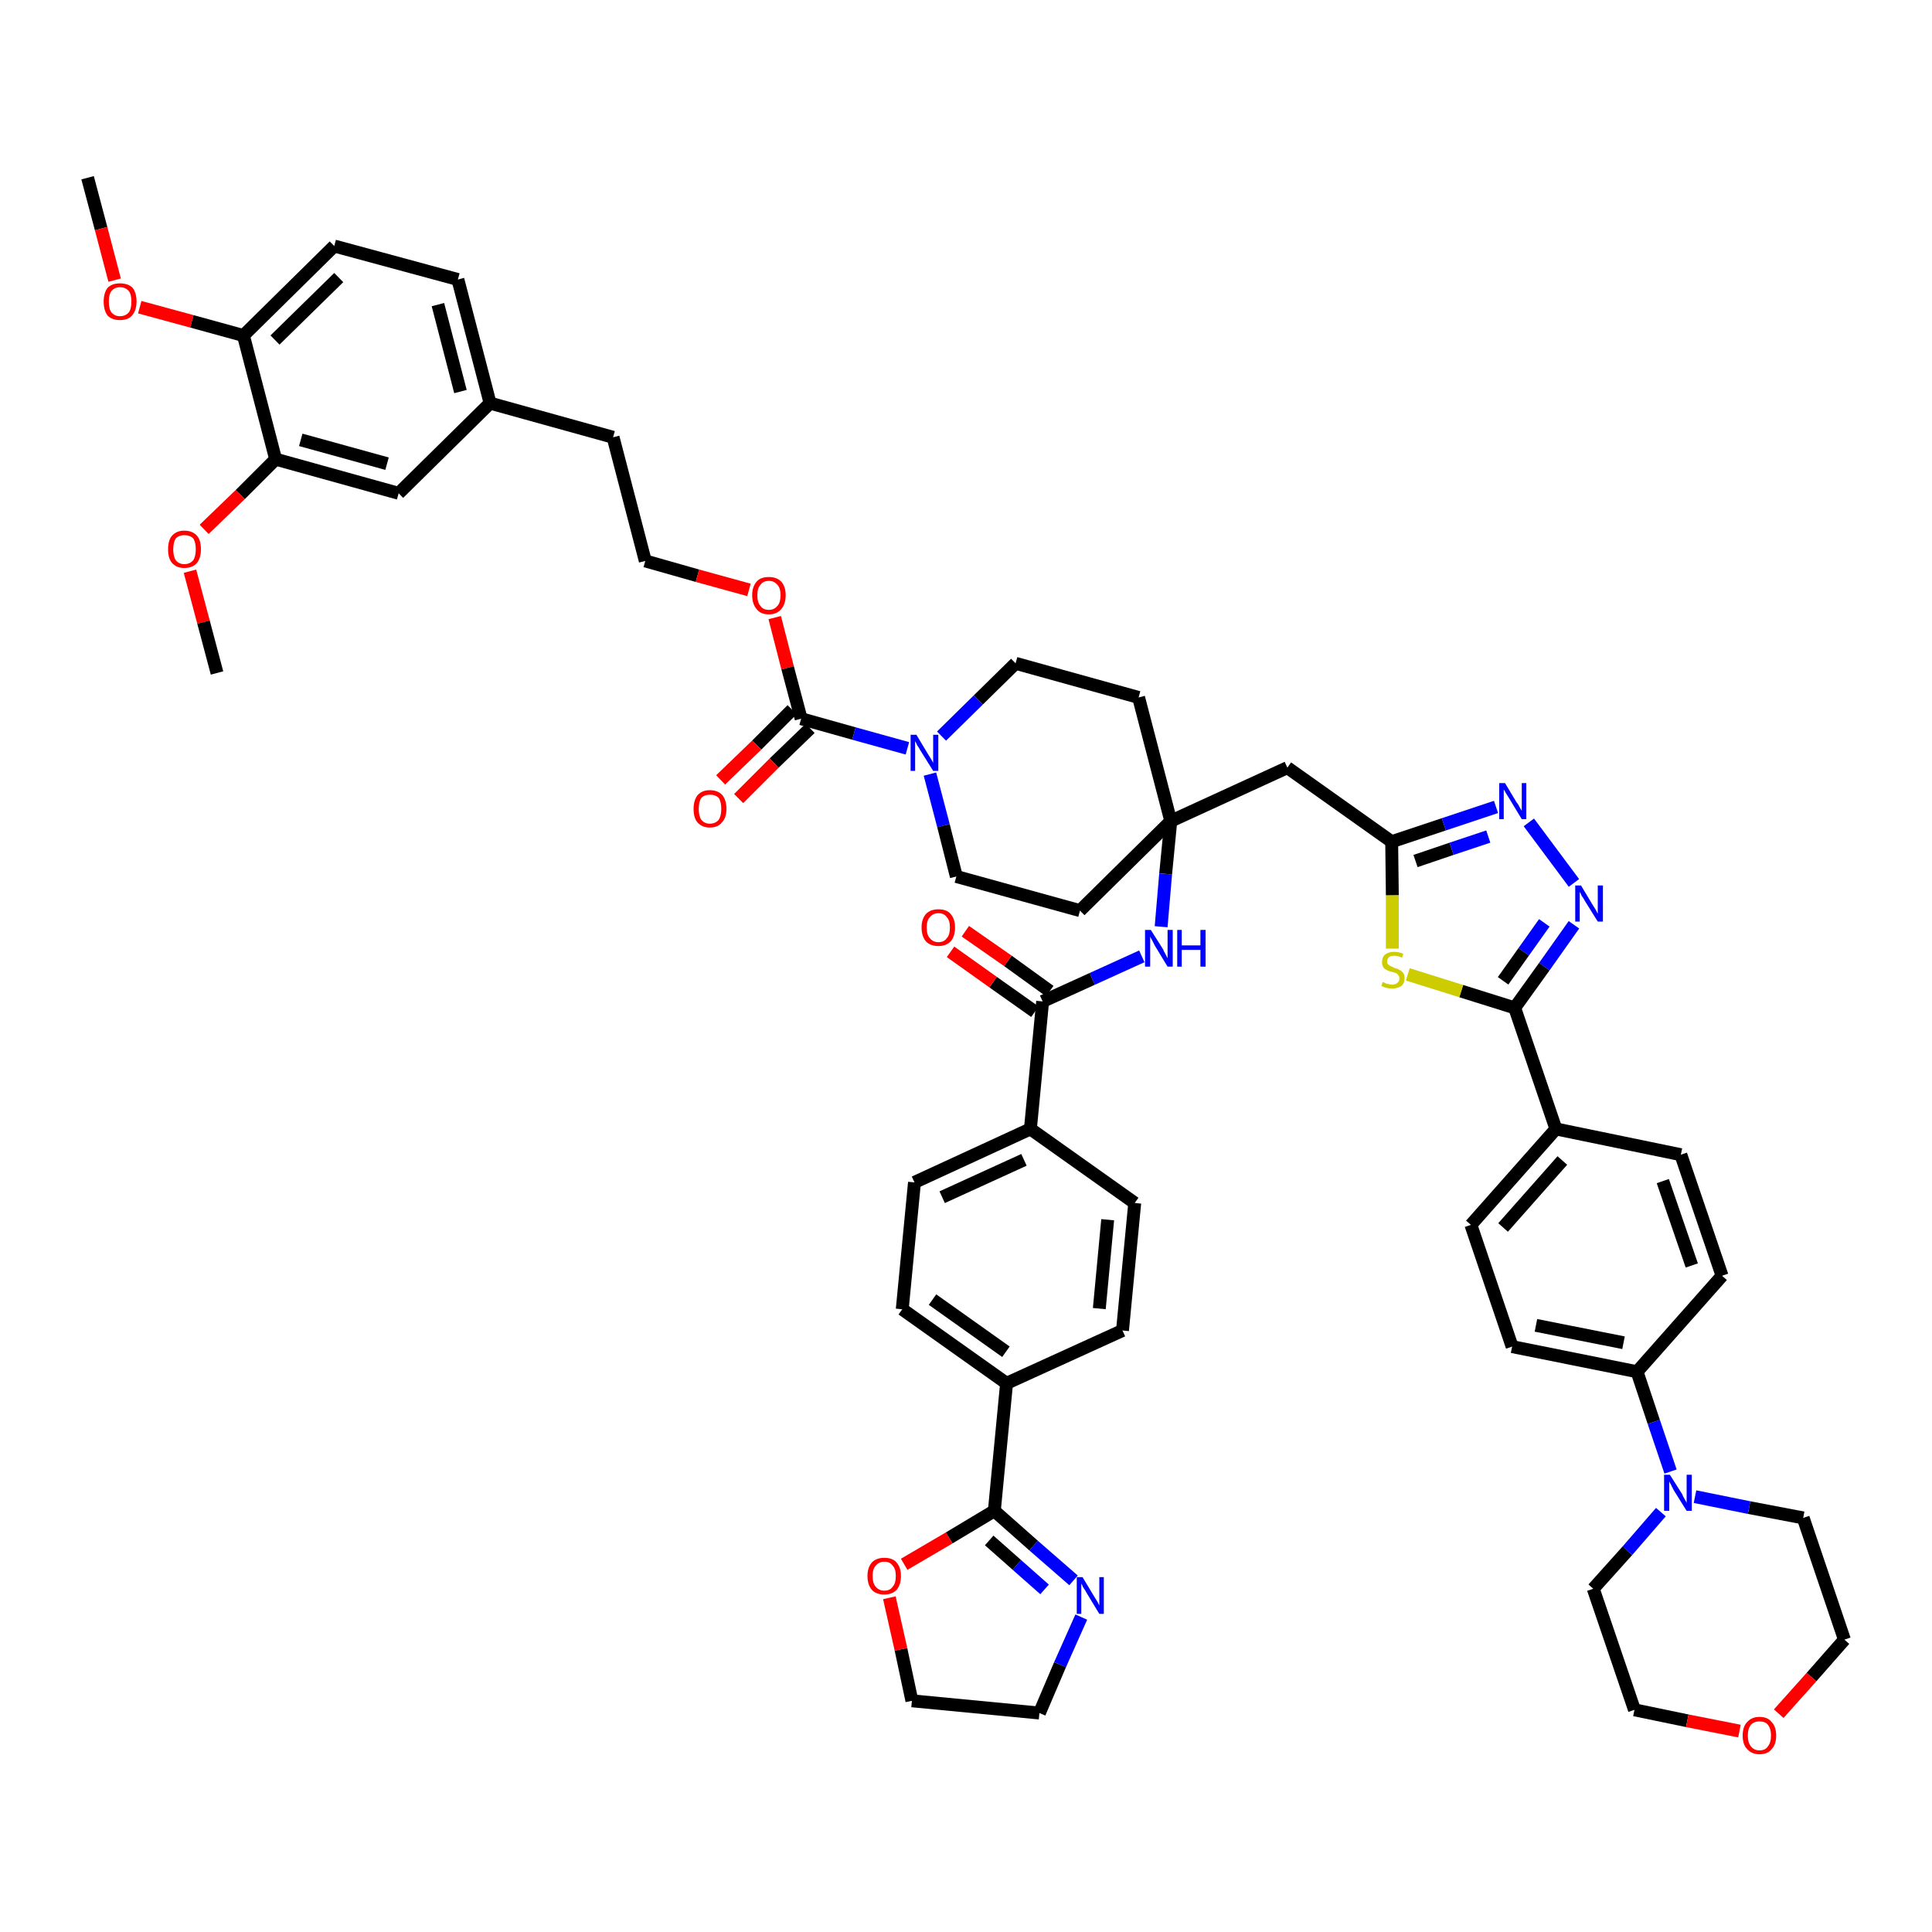 <?xml version='1.0' encoding='iso-8859-1'?>
<svg version='1.1' baseProfile='full'
              xmlns='http://www.w3.org/2000/svg'
                      xmlns:rdkit='http://www.rdkit.org/xml'
                      xmlns:xlink='http://www.w3.org/1999/xlink'
                  xml:space='preserve'
width='300px' height='300px' viewBox='0 0 300 300'>
<!-- END OF HEADER -->
<path class='bond-0 atom-0 atom-1' d='M 13.6,27.6 L 15.7,35.5' style='fill:none;fill-rule:evenodd;stroke:#000000;stroke-width:2.0px;stroke-linecap:butt;stroke-linejoin:miter;stroke-opacity:1' />
<path class='bond-0 atom-0 atom-1' d='M 15.7,35.5 L 17.8,43.5' style='fill:none;fill-rule:evenodd;stroke:#FF0000;stroke-width:2.0px;stroke-linecap:butt;stroke-linejoin:miter;stroke-opacity:1' />
<path class='bond-1 atom-1 atom-2' d='M 21.7,47.7 L 29.8,49.9' style='fill:none;fill-rule:evenodd;stroke:#FF0000;stroke-width:2.0px;stroke-linecap:butt;stroke-linejoin:miter;stroke-opacity:1' />
<path class='bond-1 atom-1 atom-2' d='M 29.8,49.9 L 37.8,52.1' style='fill:none;fill-rule:evenodd;stroke:#000000;stroke-width:2.0px;stroke-linecap:butt;stroke-linejoin:miter;stroke-opacity:1' />
<path class='bond-2 atom-2 atom-3' d='M 37.8,52.1 L 51.9,38.2' style='fill:none;fill-rule:evenodd;stroke:#000000;stroke-width:2.0px;stroke-linecap:butt;stroke-linejoin:miter;stroke-opacity:1' />
<path class='bond-2 atom-2 atom-3' d='M 42.7,52.8 L 52.6,43.1' style='fill:none;fill-rule:evenodd;stroke:#000000;stroke-width:2.0px;stroke-linecap:butt;stroke-linejoin:miter;stroke-opacity:1' />
<path class='bond-52 atom-50 atom-2' d='M 42.8,71.3 L 37.8,52.1' style='fill:none;fill-rule:evenodd;stroke:#000000;stroke-width:2.0px;stroke-linecap:butt;stroke-linejoin:miter;stroke-opacity:1' />
<path class='bond-3 atom-3 atom-4' d='M 51.9,38.2 L 71.1,43.4' style='fill:none;fill-rule:evenodd;stroke:#000000;stroke-width:2.0px;stroke-linecap:butt;stroke-linejoin:miter;stroke-opacity:1' />
<path class='bond-4 atom-4 atom-5' d='M 71.1,43.4 L 76.1,62.6' style='fill:none;fill-rule:evenodd;stroke:#000000;stroke-width:2.0px;stroke-linecap:butt;stroke-linejoin:miter;stroke-opacity:1' />
<path class='bond-4 atom-4 atom-5' d='M 68.0,47.3 L 71.5,60.8' style='fill:none;fill-rule:evenodd;stroke:#000000;stroke-width:2.0px;stroke-linecap:butt;stroke-linejoin:miter;stroke-opacity:1' />
<path class='bond-5 atom-5 atom-6' d='M 76.1,62.6 L 95.2,67.9' style='fill:none;fill-rule:evenodd;stroke:#000000;stroke-width:2.0px;stroke-linecap:butt;stroke-linejoin:miter;stroke-opacity:1' />
<path class='bond-48 atom-5 atom-49' d='M 76.1,62.6 L 61.9,76.6' style='fill:none;fill-rule:evenodd;stroke:#000000;stroke-width:2.0px;stroke-linecap:butt;stroke-linejoin:miter;stroke-opacity:1' />
<path class='bond-6 atom-6 atom-7' d='M 95.2,67.9 L 100.2,87.1' style='fill:none;fill-rule:evenodd;stroke:#000000;stroke-width:2.0px;stroke-linecap:butt;stroke-linejoin:miter;stroke-opacity:1' />
<path class='bond-7 atom-7 atom-8' d='M 100.2,87.1 L 108.3,89.4' style='fill:none;fill-rule:evenodd;stroke:#000000;stroke-width:2.0px;stroke-linecap:butt;stroke-linejoin:miter;stroke-opacity:1' />
<path class='bond-7 atom-7 atom-8' d='M 108.3,89.4 L 116.3,91.6' style='fill:none;fill-rule:evenodd;stroke:#FF0000;stroke-width:2.0px;stroke-linecap:butt;stroke-linejoin:miter;stroke-opacity:1' />
<path class='bond-8 atom-8 atom-9' d='M 120.3,95.9 L 122.3,103.7' style='fill:none;fill-rule:evenodd;stroke:#FF0000;stroke-width:2.0px;stroke-linecap:butt;stroke-linejoin:miter;stroke-opacity:1' />
<path class='bond-8 atom-8 atom-9' d='M 122.3,103.7 L 124.4,111.6' style='fill:none;fill-rule:evenodd;stroke:#000000;stroke-width:2.0px;stroke-linecap:butt;stroke-linejoin:miter;stroke-opacity:1' />
<path class='bond-9 atom-9 atom-10' d='M 123.0,110.2 L 117.5,115.7' style='fill:none;fill-rule:evenodd;stroke:#000000;stroke-width:2.0px;stroke-linecap:butt;stroke-linejoin:miter;stroke-opacity:1' />
<path class='bond-9 atom-9 atom-10' d='M 117.5,115.7 L 111.9,121.1' style='fill:none;fill-rule:evenodd;stroke:#FF0000;stroke-width:2.0px;stroke-linecap:butt;stroke-linejoin:miter;stroke-opacity:1' />
<path class='bond-9 atom-9 atom-10' d='M 125.8,113.1 L 120.2,118.5' style='fill:none;fill-rule:evenodd;stroke:#000000;stroke-width:2.0px;stroke-linecap:butt;stroke-linejoin:miter;stroke-opacity:1' />
<path class='bond-9 atom-9 atom-10' d='M 120.2,118.5 L 114.7,124.0' style='fill:none;fill-rule:evenodd;stroke:#FF0000;stroke-width:2.0px;stroke-linecap:butt;stroke-linejoin:miter;stroke-opacity:1' />
<path class='bond-10 atom-9 atom-11' d='M 124.4,111.6 L 132.6,113.9' style='fill:none;fill-rule:evenodd;stroke:#000000;stroke-width:2.0px;stroke-linecap:butt;stroke-linejoin:miter;stroke-opacity:1' />
<path class='bond-10 atom-9 atom-11' d='M 132.6,113.9 L 140.9,116.2' style='fill:none;fill-rule:evenodd;stroke:#0000FF;stroke-width:2.0px;stroke-linecap:butt;stroke-linejoin:miter;stroke-opacity:1' />
<path class='bond-11 atom-11 atom-12' d='M 144.4,120.2 L 146.5,128.2' style='fill:none;fill-rule:evenodd;stroke:#0000FF;stroke-width:2.0px;stroke-linecap:butt;stroke-linejoin:miter;stroke-opacity:1' />
<path class='bond-11 atom-11 atom-12' d='M 146.5,128.2 L 148.5,136.1' style='fill:none;fill-rule:evenodd;stroke:#000000;stroke-width:2.0px;stroke-linecap:butt;stroke-linejoin:miter;stroke-opacity:1' />
<path class='bond-53 atom-48 atom-11' d='M 157.7,103.0 L 151.9,108.7' style='fill:none;fill-rule:evenodd;stroke:#000000;stroke-width:2.0px;stroke-linecap:butt;stroke-linejoin:miter;stroke-opacity:1' />
<path class='bond-53 atom-48 atom-11' d='M 151.9,108.7 L 146.2,114.3' style='fill:none;fill-rule:evenodd;stroke:#0000FF;stroke-width:2.0px;stroke-linecap:butt;stroke-linejoin:miter;stroke-opacity:1' />
<path class='bond-12 atom-12 atom-13' d='M 148.5,136.1 L 167.7,141.4' style='fill:none;fill-rule:evenodd;stroke:#000000;stroke-width:2.0px;stroke-linecap:butt;stroke-linejoin:miter;stroke-opacity:1' />
<path class='bond-13 atom-13 atom-14' d='M 167.7,141.4 L 181.8,127.5' style='fill:none;fill-rule:evenodd;stroke:#000000;stroke-width:2.0px;stroke-linecap:butt;stroke-linejoin:miter;stroke-opacity:1' />
<path class='bond-14 atom-14 atom-15' d='M 181.8,127.5 L 199.9,119.2' style='fill:none;fill-rule:evenodd;stroke:#000000;stroke-width:2.0px;stroke-linecap:butt;stroke-linejoin:miter;stroke-opacity:1' />
<path class='bond-32 atom-14 atom-33' d='M 181.8,127.5 L 181.0,135.7' style='fill:none;fill-rule:evenodd;stroke:#000000;stroke-width:2.0px;stroke-linecap:butt;stroke-linejoin:miter;stroke-opacity:1' />
<path class='bond-32 atom-14 atom-33' d='M 181.0,135.7 L 180.3,143.9' style='fill:none;fill-rule:evenodd;stroke:#0000FF;stroke-width:2.0px;stroke-linecap:butt;stroke-linejoin:miter;stroke-opacity:1' />
<path class='bond-46 atom-14 atom-47' d='M 181.8,127.5 L 176.8,108.3' style='fill:none;fill-rule:evenodd;stroke:#000000;stroke-width:2.0px;stroke-linecap:butt;stroke-linejoin:miter;stroke-opacity:1' />
<path class='bond-15 atom-15 atom-16' d='M 199.9,119.2 L 216.1,130.7' style='fill:none;fill-rule:evenodd;stroke:#000000;stroke-width:2.0px;stroke-linecap:butt;stroke-linejoin:miter;stroke-opacity:1' />
<path class='bond-16 atom-16 atom-17' d='M 216.1,130.7 L 224.2,128.0' style='fill:none;fill-rule:evenodd;stroke:#000000;stroke-width:2.0px;stroke-linecap:butt;stroke-linejoin:miter;stroke-opacity:1' />
<path class='bond-16 atom-16 atom-17' d='M 224.2,128.0 L 232.3,125.3' style='fill:none;fill-rule:evenodd;stroke:#0000FF;stroke-width:2.0px;stroke-linecap:butt;stroke-linejoin:miter;stroke-opacity:1' />
<path class='bond-16 atom-16 atom-17' d='M 219.8,133.7 L 225.4,131.8' style='fill:none;fill-rule:evenodd;stroke:#000000;stroke-width:2.0px;stroke-linecap:butt;stroke-linejoin:miter;stroke-opacity:1' />
<path class='bond-16 atom-16 atom-17' d='M 225.4,131.8 L 231.1,129.9' style='fill:none;fill-rule:evenodd;stroke:#0000FF;stroke-width:2.0px;stroke-linecap:butt;stroke-linejoin:miter;stroke-opacity:1' />
<path class='bond-54 atom-32 atom-16' d='M 216.2,147.3 L 216.2,139.0' style='fill:none;fill-rule:evenodd;stroke:#CCCC00;stroke-width:2.0px;stroke-linecap:butt;stroke-linejoin:miter;stroke-opacity:1' />
<path class='bond-54 atom-32 atom-16' d='M 216.2,139.0 L 216.1,130.7' style='fill:none;fill-rule:evenodd;stroke:#000000;stroke-width:2.0px;stroke-linecap:butt;stroke-linejoin:miter;stroke-opacity:1' />
<path class='bond-17 atom-17 atom-18' d='M 237.4,127.7 L 244.4,137.1' style='fill:none;fill-rule:evenodd;stroke:#0000FF;stroke-width:2.0px;stroke-linecap:butt;stroke-linejoin:miter;stroke-opacity:1' />
<path class='bond-18 atom-18 atom-19' d='M 244.4,143.6 L 239.8,150.1' style='fill:none;fill-rule:evenodd;stroke:#0000FF;stroke-width:2.0px;stroke-linecap:butt;stroke-linejoin:miter;stroke-opacity:1' />
<path class='bond-18 atom-18 atom-19' d='M 239.8,150.1 L 235.2,156.5' style='fill:none;fill-rule:evenodd;stroke:#000000;stroke-width:2.0px;stroke-linecap:butt;stroke-linejoin:miter;stroke-opacity:1' />
<path class='bond-18 atom-18 atom-19' d='M 239.8,143.3 L 236.6,147.8' style='fill:none;fill-rule:evenodd;stroke:#0000FF;stroke-width:2.0px;stroke-linecap:butt;stroke-linejoin:miter;stroke-opacity:1' />
<path class='bond-18 atom-18 atom-19' d='M 236.6,147.8 L 233.4,152.3' style='fill:none;fill-rule:evenodd;stroke:#000000;stroke-width:2.0px;stroke-linecap:butt;stroke-linejoin:miter;stroke-opacity:1' />
<path class='bond-19 atom-19 atom-20' d='M 235.2,156.5 L 241.6,175.3' style='fill:none;fill-rule:evenodd;stroke:#000000;stroke-width:2.0px;stroke-linecap:butt;stroke-linejoin:miter;stroke-opacity:1' />
<path class='bond-31 atom-19 atom-32' d='M 235.2,156.5 L 226.9,153.9' style='fill:none;fill-rule:evenodd;stroke:#000000;stroke-width:2.0px;stroke-linecap:butt;stroke-linejoin:miter;stroke-opacity:1' />
<path class='bond-31 atom-19 atom-32' d='M 226.9,153.9 L 218.6,151.3' style='fill:none;fill-rule:evenodd;stroke:#CCCC00;stroke-width:2.0px;stroke-linecap:butt;stroke-linejoin:miter;stroke-opacity:1' />
<path class='bond-20 atom-20 atom-21' d='M 241.6,175.3 L 228.4,190.2' style='fill:none;fill-rule:evenodd;stroke:#000000;stroke-width:2.0px;stroke-linecap:butt;stroke-linejoin:miter;stroke-opacity:1' />
<path class='bond-20 atom-20 atom-21' d='M 242.6,180.2 L 233.4,190.6' style='fill:none;fill-rule:evenodd;stroke:#000000;stroke-width:2.0px;stroke-linecap:butt;stroke-linejoin:miter;stroke-opacity:1' />
<path class='bond-56 atom-31 atom-20' d='M 261.0,179.3 L 241.6,175.3' style='fill:none;fill-rule:evenodd;stroke:#000000;stroke-width:2.0px;stroke-linecap:butt;stroke-linejoin:miter;stroke-opacity:1' />
<path class='bond-21 atom-21 atom-22' d='M 228.4,190.2 L 234.8,209.1' style='fill:none;fill-rule:evenodd;stroke:#000000;stroke-width:2.0px;stroke-linecap:butt;stroke-linejoin:miter;stroke-opacity:1' />
<path class='bond-22 atom-22 atom-23' d='M 234.8,209.1 L 254.2,213.0' style='fill:none;fill-rule:evenodd;stroke:#000000;stroke-width:2.0px;stroke-linecap:butt;stroke-linejoin:miter;stroke-opacity:1' />
<path class='bond-22 atom-22 atom-23' d='M 238.5,205.8 L 252.1,208.5' style='fill:none;fill-rule:evenodd;stroke:#000000;stroke-width:2.0px;stroke-linecap:butt;stroke-linejoin:miter;stroke-opacity:1' />
<path class='bond-23 atom-23 atom-24' d='M 254.2,213.0 L 256.8,220.8' style='fill:none;fill-rule:evenodd;stroke:#000000;stroke-width:2.0px;stroke-linecap:butt;stroke-linejoin:miter;stroke-opacity:1' />
<path class='bond-23 atom-23 atom-24' d='M 256.8,220.8 L 259.4,228.5' style='fill:none;fill-rule:evenodd;stroke:#0000FF;stroke-width:2.0px;stroke-linecap:butt;stroke-linejoin:miter;stroke-opacity:1' />
<path class='bond-29 atom-23 atom-30' d='M 254.2,213.0 L 267.4,198.1' style='fill:none;fill-rule:evenodd;stroke:#000000;stroke-width:2.0px;stroke-linecap:butt;stroke-linejoin:miter;stroke-opacity:1' />
<path class='bond-24 atom-24 atom-25' d='M 257.9,234.8 L 252.7,240.8' style='fill:none;fill-rule:evenodd;stroke:#0000FF;stroke-width:2.0px;stroke-linecap:butt;stroke-linejoin:miter;stroke-opacity:1' />
<path class='bond-24 atom-24 atom-25' d='M 252.7,240.8 L 247.4,246.7' style='fill:none;fill-rule:evenodd;stroke:#000000;stroke-width:2.0px;stroke-linecap:butt;stroke-linejoin:miter;stroke-opacity:1' />
<path class='bond-58 atom-29 atom-24' d='M 280.0,235.7 L 271.6,234.1' style='fill:none;fill-rule:evenodd;stroke:#000000;stroke-width:2.0px;stroke-linecap:butt;stroke-linejoin:miter;stroke-opacity:1' />
<path class='bond-58 atom-29 atom-24' d='M 271.6,234.1 L 263.2,232.4' style='fill:none;fill-rule:evenodd;stroke:#0000FF;stroke-width:2.0px;stroke-linecap:butt;stroke-linejoin:miter;stroke-opacity:1' />
<path class='bond-25 atom-25 atom-26' d='M 247.4,246.7 L 253.8,265.5' style='fill:none;fill-rule:evenodd;stroke:#000000;stroke-width:2.0px;stroke-linecap:butt;stroke-linejoin:miter;stroke-opacity:1' />
<path class='bond-26 atom-26 atom-27' d='M 253.8,265.5 L 262.0,267.2' style='fill:none;fill-rule:evenodd;stroke:#000000;stroke-width:2.0px;stroke-linecap:butt;stroke-linejoin:miter;stroke-opacity:1' />
<path class='bond-26 atom-26 atom-27' d='M 262.0,267.2 L 270.1,268.8' style='fill:none;fill-rule:evenodd;stroke:#FF0000;stroke-width:2.0px;stroke-linecap:butt;stroke-linejoin:miter;stroke-opacity:1' />
<path class='bond-27 atom-27 atom-28' d='M 276.2,266.1 L 281.3,260.4' style='fill:none;fill-rule:evenodd;stroke:#FF0000;stroke-width:2.0px;stroke-linecap:butt;stroke-linejoin:miter;stroke-opacity:1' />
<path class='bond-27 atom-27 atom-28' d='M 281.3,260.4 L 286.4,254.6' style='fill:none;fill-rule:evenodd;stroke:#000000;stroke-width:2.0px;stroke-linecap:butt;stroke-linejoin:miter;stroke-opacity:1' />
<path class='bond-28 atom-28 atom-29' d='M 286.4,254.6 L 280.0,235.7' style='fill:none;fill-rule:evenodd;stroke:#000000;stroke-width:2.0px;stroke-linecap:butt;stroke-linejoin:miter;stroke-opacity:1' />
<path class='bond-30 atom-30 atom-31' d='M 267.4,198.1 L 261.0,179.3' style='fill:none;fill-rule:evenodd;stroke:#000000;stroke-width:2.0px;stroke-linecap:butt;stroke-linejoin:miter;stroke-opacity:1' />
<path class='bond-30 atom-30 atom-31' d='M 262.7,196.5 L 258.2,183.4' style='fill:none;fill-rule:evenodd;stroke:#000000;stroke-width:2.0px;stroke-linecap:butt;stroke-linejoin:miter;stroke-opacity:1' />
<path class='bond-33 atom-33 atom-34' d='M 177.3,148.5 L 169.6,152.0' style='fill:none;fill-rule:evenodd;stroke:#0000FF;stroke-width:2.0px;stroke-linecap:butt;stroke-linejoin:miter;stroke-opacity:1' />
<path class='bond-33 atom-33 atom-34' d='M 169.6,152.0 L 161.9,155.5' style='fill:none;fill-rule:evenodd;stroke:#000000;stroke-width:2.0px;stroke-linecap:butt;stroke-linejoin:miter;stroke-opacity:1' />
<path class='bond-34 atom-34 atom-35' d='M 163.0,153.9 L 156.5,149.2' style='fill:none;fill-rule:evenodd;stroke:#000000;stroke-width:2.0px;stroke-linecap:butt;stroke-linejoin:miter;stroke-opacity:1' />
<path class='bond-34 atom-34 atom-35' d='M 156.5,149.2 L 149.9,144.6' style='fill:none;fill-rule:evenodd;stroke:#FF0000;stroke-width:2.0px;stroke-linecap:butt;stroke-linejoin:miter;stroke-opacity:1' />
<path class='bond-34 atom-34 atom-35' d='M 160.7,157.1 L 154.2,152.5' style='fill:none;fill-rule:evenodd;stroke:#000000;stroke-width:2.0px;stroke-linecap:butt;stroke-linejoin:miter;stroke-opacity:1' />
<path class='bond-34 atom-34 atom-35' d='M 154.2,152.5 L 147.6,147.8' style='fill:none;fill-rule:evenodd;stroke:#FF0000;stroke-width:2.0px;stroke-linecap:butt;stroke-linejoin:miter;stroke-opacity:1' />
<path class='bond-35 atom-34 atom-36' d='M 161.9,155.5 L 160.0,175.3' style='fill:none;fill-rule:evenodd;stroke:#000000;stroke-width:2.0px;stroke-linecap:butt;stroke-linejoin:miter;stroke-opacity:1' />
<path class='bond-36 atom-36 atom-37' d='M 160.0,175.3 L 142.0,183.6' style='fill:none;fill-rule:evenodd;stroke:#000000;stroke-width:2.0px;stroke-linecap:butt;stroke-linejoin:miter;stroke-opacity:1' />
<path class='bond-36 atom-36 atom-37' d='M 159.0,180.1 L 146.3,185.9' style='fill:none;fill-rule:evenodd;stroke:#000000;stroke-width:2.0px;stroke-linecap:butt;stroke-linejoin:miter;stroke-opacity:1' />
<path class='bond-55 atom-46 atom-36' d='M 176.2,186.8 L 160.0,175.3' style='fill:none;fill-rule:evenodd;stroke:#000000;stroke-width:2.0px;stroke-linecap:butt;stroke-linejoin:miter;stroke-opacity:1' />
<path class='bond-37 atom-37 atom-38' d='M 142.0,183.6 L 140.1,203.3' style='fill:none;fill-rule:evenodd;stroke:#000000;stroke-width:2.0px;stroke-linecap:butt;stroke-linejoin:miter;stroke-opacity:1' />
<path class='bond-38 atom-38 atom-39' d='M 140.1,203.3 L 156.3,214.8' style='fill:none;fill-rule:evenodd;stroke:#000000;stroke-width:2.0px;stroke-linecap:butt;stroke-linejoin:miter;stroke-opacity:1' />
<path class='bond-38 atom-38 atom-39' d='M 144.8,201.8 L 156.2,209.9' style='fill:none;fill-rule:evenodd;stroke:#000000;stroke-width:2.0px;stroke-linecap:butt;stroke-linejoin:miter;stroke-opacity:1' />
<path class='bond-39 atom-39 atom-40' d='M 156.3,214.8 L 154.4,234.6' style='fill:none;fill-rule:evenodd;stroke:#000000;stroke-width:2.0px;stroke-linecap:butt;stroke-linejoin:miter;stroke-opacity:1' />
<path class='bond-44 atom-39 atom-45' d='M 156.3,214.8 L 174.3,206.6' style='fill:none;fill-rule:evenodd;stroke:#000000;stroke-width:2.0px;stroke-linecap:butt;stroke-linejoin:miter;stroke-opacity:1' />
<path class='bond-40 atom-40 atom-41' d='M 154.4,234.6 L 160.5,240.0' style='fill:none;fill-rule:evenodd;stroke:#000000;stroke-width:2.0px;stroke-linecap:butt;stroke-linejoin:miter;stroke-opacity:1' />
<path class='bond-40 atom-40 atom-41' d='M 160.5,240.0 L 166.7,245.4' style='fill:none;fill-rule:evenodd;stroke:#0000FF;stroke-width:2.0px;stroke-linecap:butt;stroke-linejoin:miter;stroke-opacity:1' />
<path class='bond-40 atom-40 atom-41' d='M 153.6,239.2 L 157.9,243.0' style='fill:none;fill-rule:evenodd;stroke:#000000;stroke-width:2.0px;stroke-linecap:butt;stroke-linejoin:miter;stroke-opacity:1' />
<path class='bond-40 atom-40 atom-41' d='M 157.9,243.0 L 162.2,246.8' style='fill:none;fill-rule:evenodd;stroke:#0000FF;stroke-width:2.0px;stroke-linecap:butt;stroke-linejoin:miter;stroke-opacity:1' />
<path class='bond-57 atom-44 atom-40' d='M 140.4,242.9 L 147.4,238.8' style='fill:none;fill-rule:evenodd;stroke:#FF0000;stroke-width:2.0px;stroke-linecap:butt;stroke-linejoin:miter;stroke-opacity:1' />
<path class='bond-57 atom-44 atom-40' d='M 147.4,238.8 L 154.4,234.6' style='fill:none;fill-rule:evenodd;stroke:#000000;stroke-width:2.0px;stroke-linecap:butt;stroke-linejoin:miter;stroke-opacity:1' />
<path class='bond-41 atom-41 atom-42' d='M 167.9,251.1 L 164.6,258.5' style='fill:none;fill-rule:evenodd;stroke:#0000FF;stroke-width:2.0px;stroke-linecap:butt;stroke-linejoin:miter;stroke-opacity:1' />
<path class='bond-41 atom-41 atom-42' d='M 164.6,258.5 L 161.4,266.0' style='fill:none;fill-rule:evenodd;stroke:#000000;stroke-width:2.0px;stroke-linecap:butt;stroke-linejoin:miter;stroke-opacity:1' />
<path class='bond-42 atom-42 atom-43' d='M 161.4,266.0 L 141.6,264.1' style='fill:none;fill-rule:evenodd;stroke:#000000;stroke-width:2.0px;stroke-linecap:butt;stroke-linejoin:miter;stroke-opacity:1' />
<path class='bond-43 atom-43 atom-44' d='M 141.6,264.1 L 139.9,256.1' style='fill:none;fill-rule:evenodd;stroke:#000000;stroke-width:2.0px;stroke-linecap:butt;stroke-linejoin:miter;stroke-opacity:1' />
<path class='bond-43 atom-43 atom-44' d='M 139.9,256.1 L 138.1,248.1' style='fill:none;fill-rule:evenodd;stroke:#FF0000;stroke-width:2.0px;stroke-linecap:butt;stroke-linejoin:miter;stroke-opacity:1' />
<path class='bond-45 atom-45 atom-46' d='M 174.3,206.6 L 176.2,186.8' style='fill:none;fill-rule:evenodd;stroke:#000000;stroke-width:2.0px;stroke-linecap:butt;stroke-linejoin:miter;stroke-opacity:1' />
<path class='bond-45 atom-45 atom-46' d='M 170.7,203.2 L 172.0,189.4' style='fill:none;fill-rule:evenodd;stroke:#000000;stroke-width:2.0px;stroke-linecap:butt;stroke-linejoin:miter;stroke-opacity:1' />
<path class='bond-47 atom-47 atom-48' d='M 176.8,108.3 L 157.7,103.0' style='fill:none;fill-rule:evenodd;stroke:#000000;stroke-width:2.0px;stroke-linecap:butt;stroke-linejoin:miter;stroke-opacity:1' />
<path class='bond-49 atom-49 atom-50' d='M 61.9,76.6 L 42.8,71.3' style='fill:none;fill-rule:evenodd;stroke:#000000;stroke-width:2.0px;stroke-linecap:butt;stroke-linejoin:miter;stroke-opacity:1' />
<path class='bond-49 atom-49 atom-50' d='M 60.1,72.0 L 46.7,68.3' style='fill:none;fill-rule:evenodd;stroke:#000000;stroke-width:2.0px;stroke-linecap:butt;stroke-linejoin:miter;stroke-opacity:1' />
<path class='bond-50 atom-50 atom-51' d='M 42.8,71.3 L 37.3,76.8' style='fill:none;fill-rule:evenodd;stroke:#000000;stroke-width:2.0px;stroke-linecap:butt;stroke-linejoin:miter;stroke-opacity:1' />
<path class='bond-50 atom-50 atom-51' d='M 37.3,76.8 L 31.7,82.2' style='fill:none;fill-rule:evenodd;stroke:#FF0000;stroke-width:2.0px;stroke-linecap:butt;stroke-linejoin:miter;stroke-opacity:1' />
<path class='bond-51 atom-51 atom-52' d='M 29.5,88.7 L 31.6,96.6' style='fill:none;fill-rule:evenodd;stroke:#FF0000;stroke-width:2.0px;stroke-linecap:butt;stroke-linejoin:miter;stroke-opacity:1' />
<path class='bond-51 atom-51 atom-52' d='M 31.6,96.6 L 33.7,104.5' style='fill:none;fill-rule:evenodd;stroke:#000000;stroke-width:2.0px;stroke-linecap:butt;stroke-linejoin:miter;stroke-opacity:1' />
<path  class='atom-1' d='M 16.1 46.8
Q 16.1 45.5, 16.7 44.7
Q 17.4 44.0, 18.6 44.0
Q 19.9 44.0, 20.6 44.7
Q 21.2 45.5, 21.2 46.8
Q 21.2 48.2, 20.5 49.0
Q 19.9 49.7, 18.6 49.7
Q 17.4 49.7, 16.7 49.0
Q 16.1 48.2, 16.1 46.8
M 18.6 49.1
Q 19.5 49.1, 20.0 48.5
Q 20.4 48.0, 20.4 46.8
Q 20.4 45.7, 20.0 45.2
Q 19.5 44.6, 18.6 44.6
Q 17.8 44.6, 17.3 45.2
Q 16.9 45.7, 16.9 46.8
Q 16.9 48.0, 17.3 48.5
Q 17.8 49.1, 18.6 49.1
' fill='#FF0000'/>
<path  class='atom-8' d='M 116.8 92.4
Q 116.8 91.1, 117.5 90.3
Q 118.1 89.6, 119.4 89.6
Q 120.6 89.6, 121.3 90.3
Q 122.0 91.1, 122.0 92.4
Q 122.0 93.8, 121.3 94.6
Q 120.6 95.4, 119.4 95.4
Q 118.1 95.4, 117.5 94.6
Q 116.8 93.8, 116.8 92.4
M 119.4 94.7
Q 120.2 94.7, 120.7 94.1
Q 121.2 93.6, 121.2 92.4
Q 121.2 91.3, 120.7 90.8
Q 120.2 90.2, 119.4 90.2
Q 118.5 90.2, 118.1 90.8
Q 117.6 91.3, 117.6 92.4
Q 117.6 93.6, 118.1 94.1
Q 118.5 94.7, 119.4 94.7
' fill='#FF0000'/>
<path  class='atom-10' d='M 107.7 125.6
Q 107.7 124.3, 108.3 123.5
Q 109.0 122.7, 110.2 122.7
Q 111.5 122.7, 112.2 123.5
Q 112.8 124.3, 112.8 125.6
Q 112.8 127.0, 112.1 127.7
Q 111.5 128.5, 110.2 128.5
Q 109.0 128.5, 108.3 127.7
Q 107.7 127.0, 107.7 125.6
M 110.2 127.9
Q 111.1 127.9, 111.6 127.3
Q 112.0 126.7, 112.0 125.6
Q 112.0 124.5, 111.6 123.9
Q 111.1 123.4, 110.2 123.4
Q 109.4 123.4, 108.9 123.9
Q 108.5 124.5, 108.5 125.6
Q 108.5 126.7, 108.9 127.3
Q 109.4 127.9, 110.2 127.9
' fill='#FF0000'/>
<path  class='atom-11' d='M 142.3 114.1
L 144.1 117.1
Q 144.3 117.4, 144.6 117.9
Q 144.9 118.4, 144.9 118.5
L 144.9 114.1
L 145.7 114.1
L 145.7 119.7
L 144.9 119.7
L 142.9 116.5
Q 142.7 116.1, 142.4 115.7
Q 142.2 115.2, 142.1 115.1
L 142.1 119.7
L 141.4 119.7
L 141.4 114.1
L 142.3 114.1
' fill='#0000FF'/>
<path  class='atom-17' d='M 233.7 121.6
L 235.5 124.6
Q 235.7 124.8, 236.0 125.4
Q 236.3 125.9, 236.3 125.9
L 236.3 121.6
L 237.0 121.6
L 237.0 127.2
L 236.3 127.2
L 234.3 123.9
Q 234.1 123.6, 233.8 123.1
Q 233.6 122.7, 233.5 122.6
L 233.5 127.2
L 232.8 127.2
L 232.8 121.6
L 233.7 121.6
' fill='#0000FF'/>
<path  class='atom-18' d='M 245.5 137.5
L 247.3 140.5
Q 247.5 140.8, 247.8 141.3
Q 248.1 141.9, 248.1 141.9
L 248.1 137.5
L 248.9 137.5
L 248.9 143.1
L 248.1 143.1
L 246.1 139.9
Q 245.9 139.5, 245.6 139.1
Q 245.4 138.6, 245.3 138.5
L 245.3 143.1
L 244.6 143.1
L 244.6 137.5
L 245.5 137.5
' fill='#0000FF'/>
<path  class='atom-24' d='M 259.3 229.0
L 261.2 232.0
Q 261.3 232.3, 261.6 232.8
Q 261.9 233.3, 261.9 233.4
L 261.9 229.0
L 262.7 229.0
L 262.7 234.6
L 261.9 234.6
L 259.9 231.4
Q 259.7 231.0, 259.5 230.6
Q 259.2 230.1, 259.2 230.0
L 259.2 234.6
L 258.4 234.6
L 258.4 229.0
L 259.3 229.0
' fill='#0000FF'/>
<path  class='atom-27' d='M 270.6 269.5
Q 270.6 268.1, 271.3 267.4
Q 272.0 266.6, 273.2 266.6
Q 274.5 266.6, 275.1 267.4
Q 275.8 268.1, 275.8 269.5
Q 275.8 270.9, 275.1 271.6
Q 274.5 272.4, 273.2 272.4
Q 272.0 272.4, 271.3 271.6
Q 270.6 270.9, 270.6 269.5
M 273.2 271.8
Q 274.1 271.8, 274.5 271.2
Q 275.0 270.6, 275.0 269.5
Q 275.0 268.4, 274.5 267.8
Q 274.1 267.3, 273.2 267.3
Q 272.4 267.3, 271.9 267.8
Q 271.4 268.4, 271.4 269.5
Q 271.4 270.6, 271.9 271.2
Q 272.4 271.8, 273.2 271.8
' fill='#FF0000'/>
<path  class='atom-32' d='M 214.7 152.5
Q 214.8 152.5, 215.0 152.6
Q 215.3 152.8, 215.6 152.8
Q 215.9 152.9, 216.1 152.9
Q 216.7 152.9, 217.0 152.6
Q 217.3 152.4, 217.3 151.9
Q 217.3 151.6, 217.1 151.4
Q 217.0 151.2, 216.8 151.1
Q 216.5 151.0, 216.1 150.9
Q 215.6 150.8, 215.3 150.6
Q 215.0 150.5, 214.8 150.2
Q 214.6 149.9, 214.6 149.4
Q 214.6 148.6, 215.1 148.2
Q 215.6 147.8, 216.5 147.8
Q 217.2 147.8, 217.9 148.1
L 217.7 148.7
Q 217.0 148.4, 216.5 148.4
Q 216.0 148.4, 215.7 148.6
Q 215.4 148.9, 215.4 149.3
Q 215.4 149.6, 215.5 149.7
Q 215.7 149.9, 215.9 150.0
Q 216.2 150.1, 216.5 150.3
Q 217.0 150.4, 217.3 150.6
Q 217.6 150.7, 217.9 151.1
Q 218.1 151.4, 218.1 151.9
Q 218.1 152.7, 217.6 153.1
Q 217.0 153.5, 216.2 153.5
Q 215.7 153.5, 215.3 153.4
Q 214.9 153.3, 214.5 153.1
L 214.7 152.5
' fill='#CCCC00'/>
<path  class='atom-33' d='M 178.7 144.4
L 180.6 147.4
Q 180.7 147.7, 181.0 148.2
Q 181.3 148.8, 181.3 148.8
L 181.3 144.4
L 182.1 144.4
L 182.1 150.1
L 181.3 150.1
L 179.3 146.8
Q 179.1 146.4, 178.9 146.0
Q 178.6 145.5, 178.6 145.4
L 178.6 150.1
L 177.8 150.1
L 177.8 144.4
L 178.7 144.4
' fill='#0000FF'/>
<path  class='atom-33' d='M 182.8 144.4
L 183.5 144.4
L 183.5 146.8
L 186.4 146.8
L 186.4 144.4
L 187.2 144.4
L 187.2 150.1
L 186.4 150.1
L 186.4 147.5
L 183.5 147.5
L 183.5 150.1
L 182.8 150.1
L 182.8 144.4
' fill='#0000FF'/>
<path  class='atom-35' d='M 143.1 144.0
Q 143.1 142.7, 143.8 141.9
Q 144.5 141.2, 145.7 141.2
Q 147.0 141.2, 147.6 141.9
Q 148.3 142.7, 148.3 144.0
Q 148.3 145.4, 147.6 146.2
Q 146.9 146.9, 145.7 146.9
Q 144.5 146.9, 143.8 146.2
Q 143.1 145.4, 143.1 144.0
M 145.7 146.3
Q 146.6 146.3, 147.0 145.7
Q 147.5 145.2, 147.5 144.0
Q 147.5 142.9, 147.0 142.4
Q 146.6 141.8, 145.7 141.8
Q 144.9 141.8, 144.4 142.4
Q 143.9 142.9, 143.9 144.0
Q 143.9 145.2, 144.4 145.7
Q 144.9 146.3, 145.7 146.3
' fill='#FF0000'/>
<path  class='atom-41' d='M 168.1 244.9
L 169.9 247.9
Q 170.1 248.2, 170.4 248.7
Q 170.7 249.3, 170.7 249.3
L 170.7 244.9
L 171.4 244.9
L 171.4 250.6
L 170.7 250.6
L 168.7 247.3
Q 168.5 246.9, 168.2 246.5
Q 168.0 246.0, 167.9 245.9
L 167.9 250.6
L 167.2 250.6
L 167.2 244.9
L 168.1 244.9
' fill='#0000FF'/>
<path  class='atom-44' d='M 134.7 244.7
Q 134.7 243.4, 135.4 242.6
Q 136.1 241.9, 137.3 241.9
Q 138.6 241.9, 139.2 242.6
Q 139.9 243.4, 139.9 244.7
Q 139.9 246.1, 139.2 246.9
Q 138.5 247.6, 137.3 247.6
Q 136.1 247.6, 135.4 246.9
Q 134.7 246.1, 134.7 244.7
M 137.3 247.0
Q 138.2 247.0, 138.6 246.4
Q 139.1 245.9, 139.1 244.7
Q 139.1 243.6, 138.6 243.1
Q 138.2 242.5, 137.3 242.5
Q 136.5 242.5, 136.0 243.1
Q 135.5 243.6, 135.5 244.7
Q 135.5 245.9, 136.0 246.4
Q 136.5 247.0, 137.3 247.0
' fill='#FF0000'/>
<path  class='atom-51' d='M 26.1 85.3
Q 26.1 83.9, 26.7 83.2
Q 27.4 82.4, 28.6 82.4
Q 29.9 82.4, 30.6 83.2
Q 31.2 83.9, 31.2 85.3
Q 31.2 86.6, 30.6 87.4
Q 29.9 88.2, 28.6 88.2
Q 27.4 88.2, 26.7 87.4
Q 26.1 86.7, 26.1 85.3
M 28.6 87.6
Q 29.5 87.6, 30.0 87.0
Q 30.4 86.4, 30.4 85.3
Q 30.4 84.2, 30.0 83.6
Q 29.5 83.1, 28.6 83.1
Q 27.8 83.1, 27.3 83.6
Q 26.9 84.2, 26.9 85.3
Q 26.9 86.4, 27.3 87.0
Q 27.8 87.6, 28.6 87.6
' fill='#FF0000'/>
</svg>
